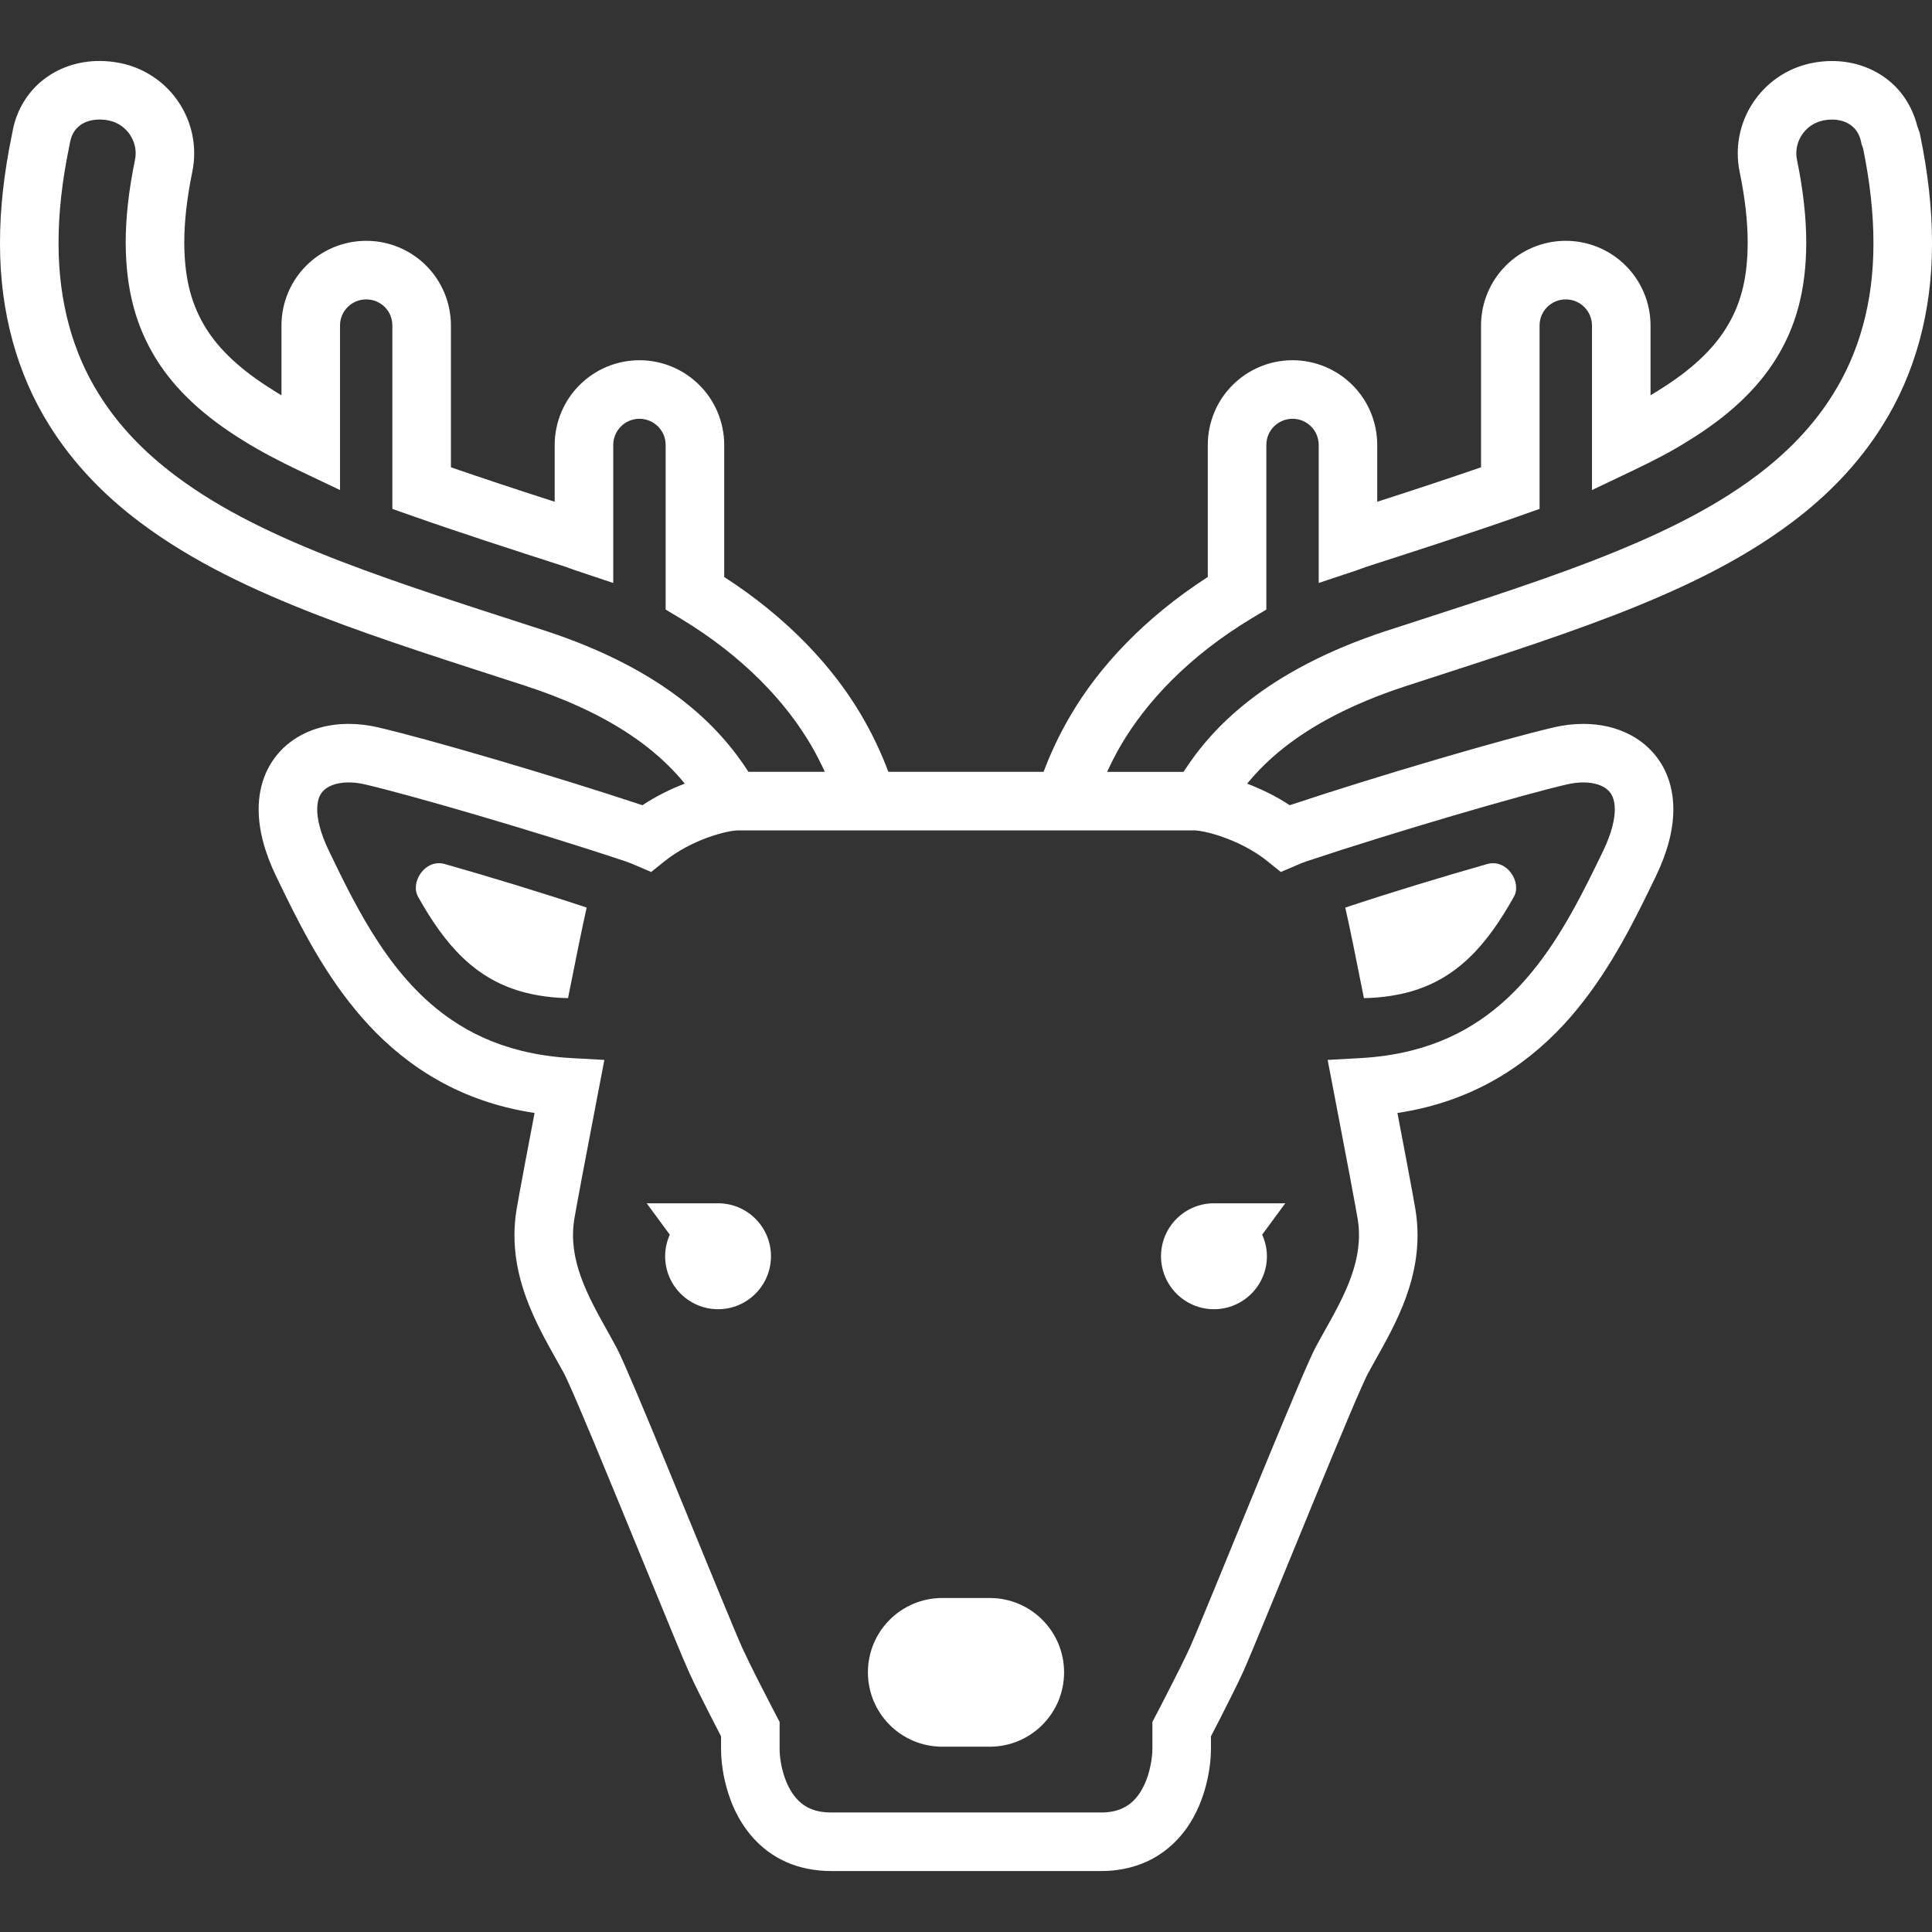 <svg width="800" height="800" viewBox="0 0 800 800" fill="none" xmlns="http://www.w3.org/2000/svg">
<rect x="0" y="0" width="800" height="800" fill="#333333" stroke="none"/>
<g clip-path="url(#clip0_30_3)">
<path d="M20.475 176.191C20.453 176.177 20.453 176.177 20.453 176.149L20.433 176.135L20.475 176.191Z" fill="white"/>
<path d="M217.997 284.155L218.4 284.28C218.38 284.252 218.359 284.252 218.337 284.238L217.997 284.155Z" fill="white"/>
<path d="M131.864 254.845C131.773 254.805 131.689 254.761 131.586 254.734L131.113 254.553L131.864 254.845Z" fill="white"/>
<path d="M800 100.514C800 86.27 798.309 71.414 795.072 55.819L794.905 54.997L793.958 52.324H793.936C791.945 44.345 787.489 37.411 781.384 32.789C774.875 27.777 766.82 25.27 758.597 25.27C755.764 25.27 752.875 25.562 750.006 26.161C741.053 28.012 733.381 32.928 728.048 39.583C722.695 46.197 719.569 54.564 719.569 63.477C719.569 66.025 719.827 68.63 720.356 71.219C722.716 82.581 723.677 92.23 723.677 100.486C723.655 108.702 722.778 115.273 721.261 120.884C719.736 126.494 717.619 131.216 714.764 135.823C709.244 144.708 700.417 153.228 686.597 161.75L686.492 161.82L686.43 161.861C685.483 162.459 684.459 163.088 683.45 163.684V134.809C683.45 125.145 679.489 116.275 673.147 109.981C666.831 103.647 657.983 99.72 648.363 99.72C638.706 99.706 629.838 103.647 623.538 109.981C617.202 116.303 613.263 125.173 613.263 134.809V193.497C599.805 198.147 585.436 202.881 570.286 207.767V184.266C570.286 174.616 566.345 165.733 560.011 159.439C553.689 153.105 544.841 149.164 535.206 149.164C525.564 149.164 516.716 153.105 510.402 159.439C504.059 165.733 500.119 174.616 500.119 184.266V238.916C473.581 256.069 454.964 276.316 443.311 296.198C438.534 304.289 434.914 312.183 432.13 319.605C420.33 319.605 408.933 319.605 400.002 319.605C391.07 319.605 379.673 319.605 367.852 319.605C365.067 312.183 361.447 304.289 356.692 296.198C345.017 276.316 326.402 256.07 299.883 238.916V184.266C299.883 174.616 295.922 165.733 289.58 159.439C283.259 153.105 274.416 149.164 264.795 149.164C255.161 149.164 246.311 153.105 239.991 159.439C233.655 165.733 229.688 174.616 229.688 184.266V207.769C214.545 202.883 200.177 198.147 186.719 193.498V134.811C186.719 125.175 182.8 116.305 176.463 109.983C170.142 103.648 161.272 99.708 151.638 99.722C141.995 99.722 133.147 103.648 126.833 109.983C120.511 116.277 116.55 125.145 116.55 134.811V163.688C115.519 163.061 114.469 162.463 113.508 161.838L113.405 161.753C99.603 153.23 90.775 144.75 85.234 135.853C82.402 131.231 80.284 126.495 78.739 120.886C77.222 115.247 76.344 108.673 76.302 100.488C76.302 92.231 77.284 82.583 79.616 71.192C80.152 68.631 80.409 66.027 80.409 63.478C80.409 54.567 77.284 46.172 71.95 39.558C66.617 32.93 58.925 28.014 49.972 26.15C47.063 25.564 44.125 25.245 41.214 25.245C33.077 25.245 25.063 27.641 18.527 32.57C11.953 37.456 7.088 44.977 5.333 53.692V53.763L4.908 55.875L4.93 55.819C1.691 71.414 5.13859e-05 86.272 5.13859e-05 100.514V100.877C-0.022 128.877 6.941 154.663 20.453 176.148C30.5 192.258 43.588 205.5 58.109 216.375C79.852 232.678 104.791 244.319 131.586 254.734L131.886 254.845C158.786 265.217 187.902 274.339 218.338 284.238L218.4 284.252V284.28C240.873 291.673 256.573 300.431 267.858 309.217C274.414 314.355 279.469 319.478 283.563 324.492C277.841 326.636 271.847 329.588 265.998 333.416C247.167 327.166 225.147 320.37 205.228 314.508C185.094 308.589 167.203 303.661 156.558 301.183C152.513 300.236 148.441 299.748 144.417 299.748C135.269 299.748 126.078 302.269 118.777 308.438C115.156 311.5 112.114 315.497 110.102 320.078C108.083 324.659 107.102 329.797 107.102 335.13C107.122 343.734 109.566 352.909 114.342 362.852C122.614 379.936 132.291 400.056 147.028 417.989C161.703 435.908 181.92 451.656 209.747 458.548C213.688 459.536 217.545 460.275 221.359 460.859C219.877 468.531 218.527 475.689 217.391 481.731C215.638 491.13 214.398 497.883 213.925 500.667C213.305 504.356 213.027 507.977 213.027 511.486C213.027 523.933 216.536 534.961 220.755 544.458C225 553.953 230.033 562.141 233.697 568.977C233.842 569.256 234.295 570.173 234.852 571.398C237.017 576.064 240.978 585.364 245.692 596.63C252.758 613.575 261.566 635.1 269.147 653.563C272.934 662.794 276.408 671.261 279.214 678.028C282.019 684.808 284.092 689.766 285.319 692.439C287.589 697.452 291.188 704.608 294.313 710.694C296.005 714.036 297.528 716.972 298.573 718.978C298.573 720.259 298.573 721.47 298.573 722.472C298.573 723.155 298.573 723.795 298.573 724.38C298.573 727.75 298.964 732.025 300.056 737.023C301.748 744.43 304.958 753.383 312.009 761.195C315.519 765.08 320.038 768.573 325.502 770.998C330.967 773.434 337.302 774.756 344.18 774.756C372.883 774.756 400 774.756 400 774.756C400.02 774.756 406.767 774.756 417.133 774.756C427.506 774.756 441.472 774.756 455.798 774.756C464.988 774.8 473.189 772.363 479.642 768.241C484.48 765.178 488.295 761.278 491.206 757.241C495.578 751.114 498.016 744.639 499.477 738.903C500.931 733.138 501.405 728.153 501.427 724.38C501.427 723.795 501.427 723.155 501.427 722.472C501.427 721.47 501.427 720.259 501.427 718.978C502.45 716.973 503.975 714.036 505.688 710.694C508.792 704.608 512.391 697.453 514.681 692.439C515.559 690.517 516.847 687.495 518.538 683.417C524.469 669.27 535.247 642.814 545.181 618.672C550.152 606.614 554.906 595.127 558.722 586.119C560.628 581.608 562.3 577.708 563.65 574.716C564.952 571.763 566.003 569.506 566.303 568.978C569.966 562.141 574.978 553.955 579.245 544.459C583.486 534.964 586.973 523.934 586.973 511.488C586.973 507.952 586.695 504.358 586.075 500.669C585.624 497.884 584.363 491.117 582.609 481.733C581.475 475.691 580.123 468.533 578.641 460.861C582.436 460.277 586.313 459.538 590.253 458.55C618.059 451.658 638.297 435.909 652.972 417.991C667.689 400.056 677.388 379.936 685.658 362.853C690.434 352.911 692.877 343.736 692.898 335.159C692.898 329.798 691.917 324.688 689.898 320.094C686.877 313.173 681.544 307.756 675.417 304.484C669.291 301.156 662.461 299.75 655.583 299.75C651.538 299.75 647.466 300.238 643.42 301.184C632.769 303.663 614.905 308.591 594.77 314.509C574.852 320.356 552.853 327.166 534.048 333.417C528.18 329.561 522.116 326.664 516.414 324.506C520.508 319.495 525.561 314.356 532.141 309.219C543.425 300.433 559.103 291.675 581.577 284.281C612.034 274.339 641.17 265.219 668.092 254.847H668.133C695.019 244.405 720.055 232.75 741.886 216.377C756.388 205.502 769.499 192.259 779.522 176.15C792.977 154.789 800 129.114 800 101.225V100.514ZM282.769 290.1C268.992 279.378 250.659 269.353 225.959 261.234H225.938C195.369 251.294 166.623 242.258 140.773 232.288L140.619 232.231C114.658 222.178 91.698 211.303 72.678 196.991C60.036 187.522 49.175 176.425 41.016 163.323L40.975 163.253C30.134 146.016 24.244 124.906 24.244 100.875V100.541V100.513C24.244 88.203 25.7 74.963 28.658 60.731V60.648L29.083 58.574C29.792 55.342 31.142 53.449 33.092 51.945C35.042 50.47 37.778 49.495 41.211 49.495C42.409 49.495 43.717 49.606 45.067 49.898C48.381 50.58 51.103 52.336 53.074 54.784C55.044 57.222 56.18 60.284 56.18 63.474C56.18 64.392 56.077 65.339 55.88 66.302C53.248 79.027 52.05 90.347 52.05 100.511V100.539C52.092 110.481 53.184 119.252 55.344 127.203C57.467 135.155 60.684 142.2 64.581 148.534L64.644 148.647L64.624 148.603C72.63 161.497 84.603 172.483 100.539 182.313C100.567 182.341 100.588 182.353 100.609 182.353C100.631 182.353 100.65 182.381 100.65 182.381C107.675 186.808 115.369 190.791 123.444 194.661L140.794 202.917V134.809C140.794 128.794 145.631 123.977 151.633 123.977C154.717 123.977 157.327 125.173 159.319 127.123C161.289 129.114 162.466 131.731 162.466 134.811V210.722L170.561 213.577C190.188 220.495 211.67 227.43 234.464 234.783L234.373 234.755C234.931 234.936 236.025 235.409 237.973 236.064L253.93 241.397V184.266C253.952 178.25 258.795 173.405 264.789 173.405C267.811 173.433 270.45 174.616 272.461 176.578C274.431 178.597 275.63 181.203 275.63 184.266V252.408L281.498 255.917C307.995 271.861 325.414 290.797 335.78 308.464C338.008 312.252 339.867 315.983 341.566 319.605C328.345 319.605 316.759 319.605 309.923 319.605C303.822 310.095 295.209 299.791 282.769 290.1ZM524.708 356.53L530.361 361.069L537.045 358.214C538.633 357.531 539.941 357.002 541.18 356.599C559.733 350.402 581.753 343.623 601.609 337.773C621.444 331.939 639.244 327.039 648.922 324.783H648.944C651.284 324.255 653.531 323.989 655.584 323.989C660.32 323.975 663.703 325.327 665.527 326.914C666.466 327.72 667.134 328.598 667.691 329.823C668.227 331.063 668.652 332.733 668.652 335.156C668.674 338.986 667.475 344.791 663.834 352.338C655.655 369.325 646.631 387.564 634.234 402.603C628.066 410.094 621.083 416.833 612.938 422.345C604.778 427.888 595.484 432.245 584.366 435.031C577.252 436.813 570.338 437.731 563.584 438.122L549.75 438.888L552.361 452.506C554.784 465.064 557.033 476.886 558.788 486.202C560.52 495.502 561.788 502.38 562.17 504.65C562.561 506.961 562.727 509.231 562.727 511.488C562.727 519.298 560.52 526.914 557.095 534.6C553.691 542.258 549.111 549.833 544.955 557.519C544.377 558.606 543.82 559.759 543.13 561.223C540.645 566.597 536.705 575.898 531.948 587.289C524.813 604.345 515.992 625.914 508.431 644.348C504.638 653.594 501.191 662.045 498.406 668.728C495.642 675.413 493.499 680.453 492.622 682.402C490.694 686.62 487.136 693.75 484.094 699.655C482.597 702.62 481.205 705.294 480.202 707.242C479.192 709.177 478.572 710.375 478.552 710.375L477.18 713.022V716C477.18 718.617 477.18 720.734 477.18 722.475C477.18 723.158 477.18 723.798 477.18 724.383C477.18 725.803 476.964 728.672 476.253 731.748C475.25 736.469 473.106 741.606 470.044 744.906C468.527 746.578 466.814 747.886 464.628 748.847C462.442 749.834 459.678 750.516 455.8 750.516C441.472 750.516 427.506 750.516 417.134 750.516C406.769 750.516 400.022 750.516 400.002 750.516C400.002 750.516 372.886 750.516 344.181 750.516C339.016 750.489 335.847 749.333 333.341 747.773C331.433 746.577 329.873 745.03 328.503 743.094C326.422 740.253 324.903 736.508 324.006 732.944C323.08 729.394 322.802 725.969 322.822 724.381C322.822 723.797 322.822 723.156 322.822 722.473C322.822 720.734 322.822 718.617 322.822 715.998V713.02L321.43 710.373C321.43 710.373 320.809 709.175 319.8 707.241C318.283 704.331 315.93 699.75 313.548 695.056C311.195 690.378 308.814 685.547 307.38 682.4C306.761 681.022 305.472 678.042 303.822 674.088C297.973 660.122 287.203 633.625 277.22 609.439C272.25 597.339 267.473 585.811 263.595 576.663C261.647 572.081 259.934 568.1 258.52 564.883C257.086 561.667 256.036 559.383 255.027 557.517C250.891 549.833 246.309 542.258 242.906 534.598C239.48 526.913 237.275 519.323 237.275 511.486C237.275 509.258 237.442 506.989 237.831 504.648C238.216 502.378 239.481 495.473 241.216 486.2C242.97 476.884 245.219 465.063 247.641 452.505L250.252 438.886L236.419 438.12C229.666 437.73 222.753 436.811 215.638 435.03C204.519 432.245 195.205 427.886 187.066 422.344C174.875 414.088 165.213 403.075 157.053 390.78C148.916 378.527 142.316 365.075 136.188 352.308C132.527 344.761 131.328 338.984 131.35 335.127C131.35 332.731 131.773 331.061 132.291 329.822C133.125 328.025 134.198 326.883 136.125 325.798C138.033 324.739 140.88 323.988 144.417 323.988C146.448 323.988 148.698 324.253 151.058 324.781C160.734 327.038 178.536 331.938 198.37 337.772C218.227 343.62 240.267 350.4 258.8 356.597C260.039 357 261.369 357.53 262.956 358.213L269.641 361.067L275.294 356.528C280.563 352.309 287.094 348.969 292.983 346.823C295.92 345.752 298.684 344.986 300.955 344.484C303.183 343.997 305.027 343.83 305.605 343.844C317.084 343.844 371.297 343.844 400 343.844C428.703 343.844 482.916 343.844 494.395 343.844C494.973 343.83 496.797 343.997 499.045 344.484C505.925 345.906 516.847 350.166 524.708 356.53ZM775.752 100.542V101.225C775.731 125.105 769.82 146.073 759.002 163.256L758.961 163.327C750.823 176.428 739.941 187.525 727.32 196.994C708.278 211.308 685.319 222.181 659.378 232.234H659.4C633.481 242.219 604.694 251.253 574.061 261.236H574.02C549.341 269.355 530.989 279.38 517.233 290.102C504.77 299.792 496.18 310.095 490.075 319.606C483.217 319.606 471.633 319.606 458.433 319.606C460.105 315.986 461.991 312.255 464.197 308.466C474.584 290.797 492.003 271.861 518.478 255.919L524.369 252.409V184.266C524.369 181.203 525.545 178.598 527.536 176.578C529.527 174.616 532.166 173.431 535.208 173.405C541.202 173.405 546.047 178.25 546.047 184.266V241.394L562.025 236.061C563.891 235.42 564.914 234.975 565.513 234.794L565.533 234.781C588.325 227.428 609.811 220.495 629.436 213.575L637.506 210.72V134.809C637.506 131.731 638.709 129.113 640.68 127.122C642.672 125.173 645.283 123.975 648.366 123.975C654.345 123.975 659.184 128.792 659.205 134.808V202.922L676.533 194.666C684.588 190.823 692.322 186.841 699.325 182.386V182.413C699.366 182.386 699.388 182.356 699.409 182.344C699.43 182.316 699.458 182.316 699.478 182.302C715.394 172.472 727.347 161.5 735.373 148.606L735.395 148.58C739.342 142.23 742.552 135.13 744.675 127.192C746.813 119.242 747.905 110.455 747.927 100.542V100.514C747.927 90.35 746.728 79.03 744.117 66.305C743.902 65.316 743.817 64.397 743.817 63.477C743.817 60.289 744.931 57.225 746.902 54.788C748.894 52.337 751.616 50.583 754.928 49.902L754.956 49.873C756.216 49.623 757.414 49.511 758.597 49.511C761.959 49.511 764.653 50.5 766.623 52.003C768.553 53.536 769.944 55.513 770.655 58.784L770.822 59.648L771.47 61.444C774.317 75.397 775.752 88.414 775.752 100.514V100.542Z" fill="white"/>
<path d="M779.567 176.135C779.547 176.149 779.547 176.149 779.527 176.149C779.527 176.177 779.527 176.177 779.527 176.177L779.567 176.135Z" fill="white"/>
<path d="M173.1 371.303C184.169 391.075 196.702 405.792 217.781 411.083C223.413 412.477 229.281 413.214 235.213 413.297C238.319 397.591 241.214 383.333 242.927 375.814C224.075 369.533 201.948 362.822 184.231 357.797C176.03 355.43 169.758 365.33 173.1 371.303Z" fill="white"/>
<path d="M297.355 498.259H267.795L277.347 511.25C276.128 513.994 275.417 516.986 275.417 520.175C275.417 532.287 285.233 542.117 297.355 542.117C309.433 542.117 319.242 532.287 319.242 520.175C319.242 508.075 309.433 498.259 297.355 498.259Z" fill="white"/>
<path d="M409.852 661.697H390.149C373.161 661.697 359.385 675.494 359.385 692.469C359.385 709.469 373.163 723.267 390.149 723.267H409.852C426.839 723.267 440.616 709.469 440.616 692.469C440.616 675.494 426.838 661.697 409.852 661.697Z" fill="white"/>
<path d="M480.758 520.177C480.758 532.289 490.567 542.119 502.667 542.119C514.767 542.119 524.603 532.289 524.603 520.177C524.603 516.988 523.872 513.994 522.633 511.252L532.205 498.261H502.666C490.567 498.259 480.758 508.075 480.758 520.177Z" fill="white"/>
<path d="M582.241 411.083C603.3 405.792 615.831 391.075 626.88 371.303C630.244 365.33 623.97 355.43 615.769 357.797C598.031 362.822 575.927 369.534 557.053 375.814C558.766 383.333 561.683 397.591 564.767 413.297C570.719 413.214 576.588 412.477 582.241 411.083Z" fill="white"/>
</g>
<defs>
<clipPath id="clip0_30_3">
<rect width="800" height="800" fill="white"/>
</clipPath>
</defs>
</svg>

